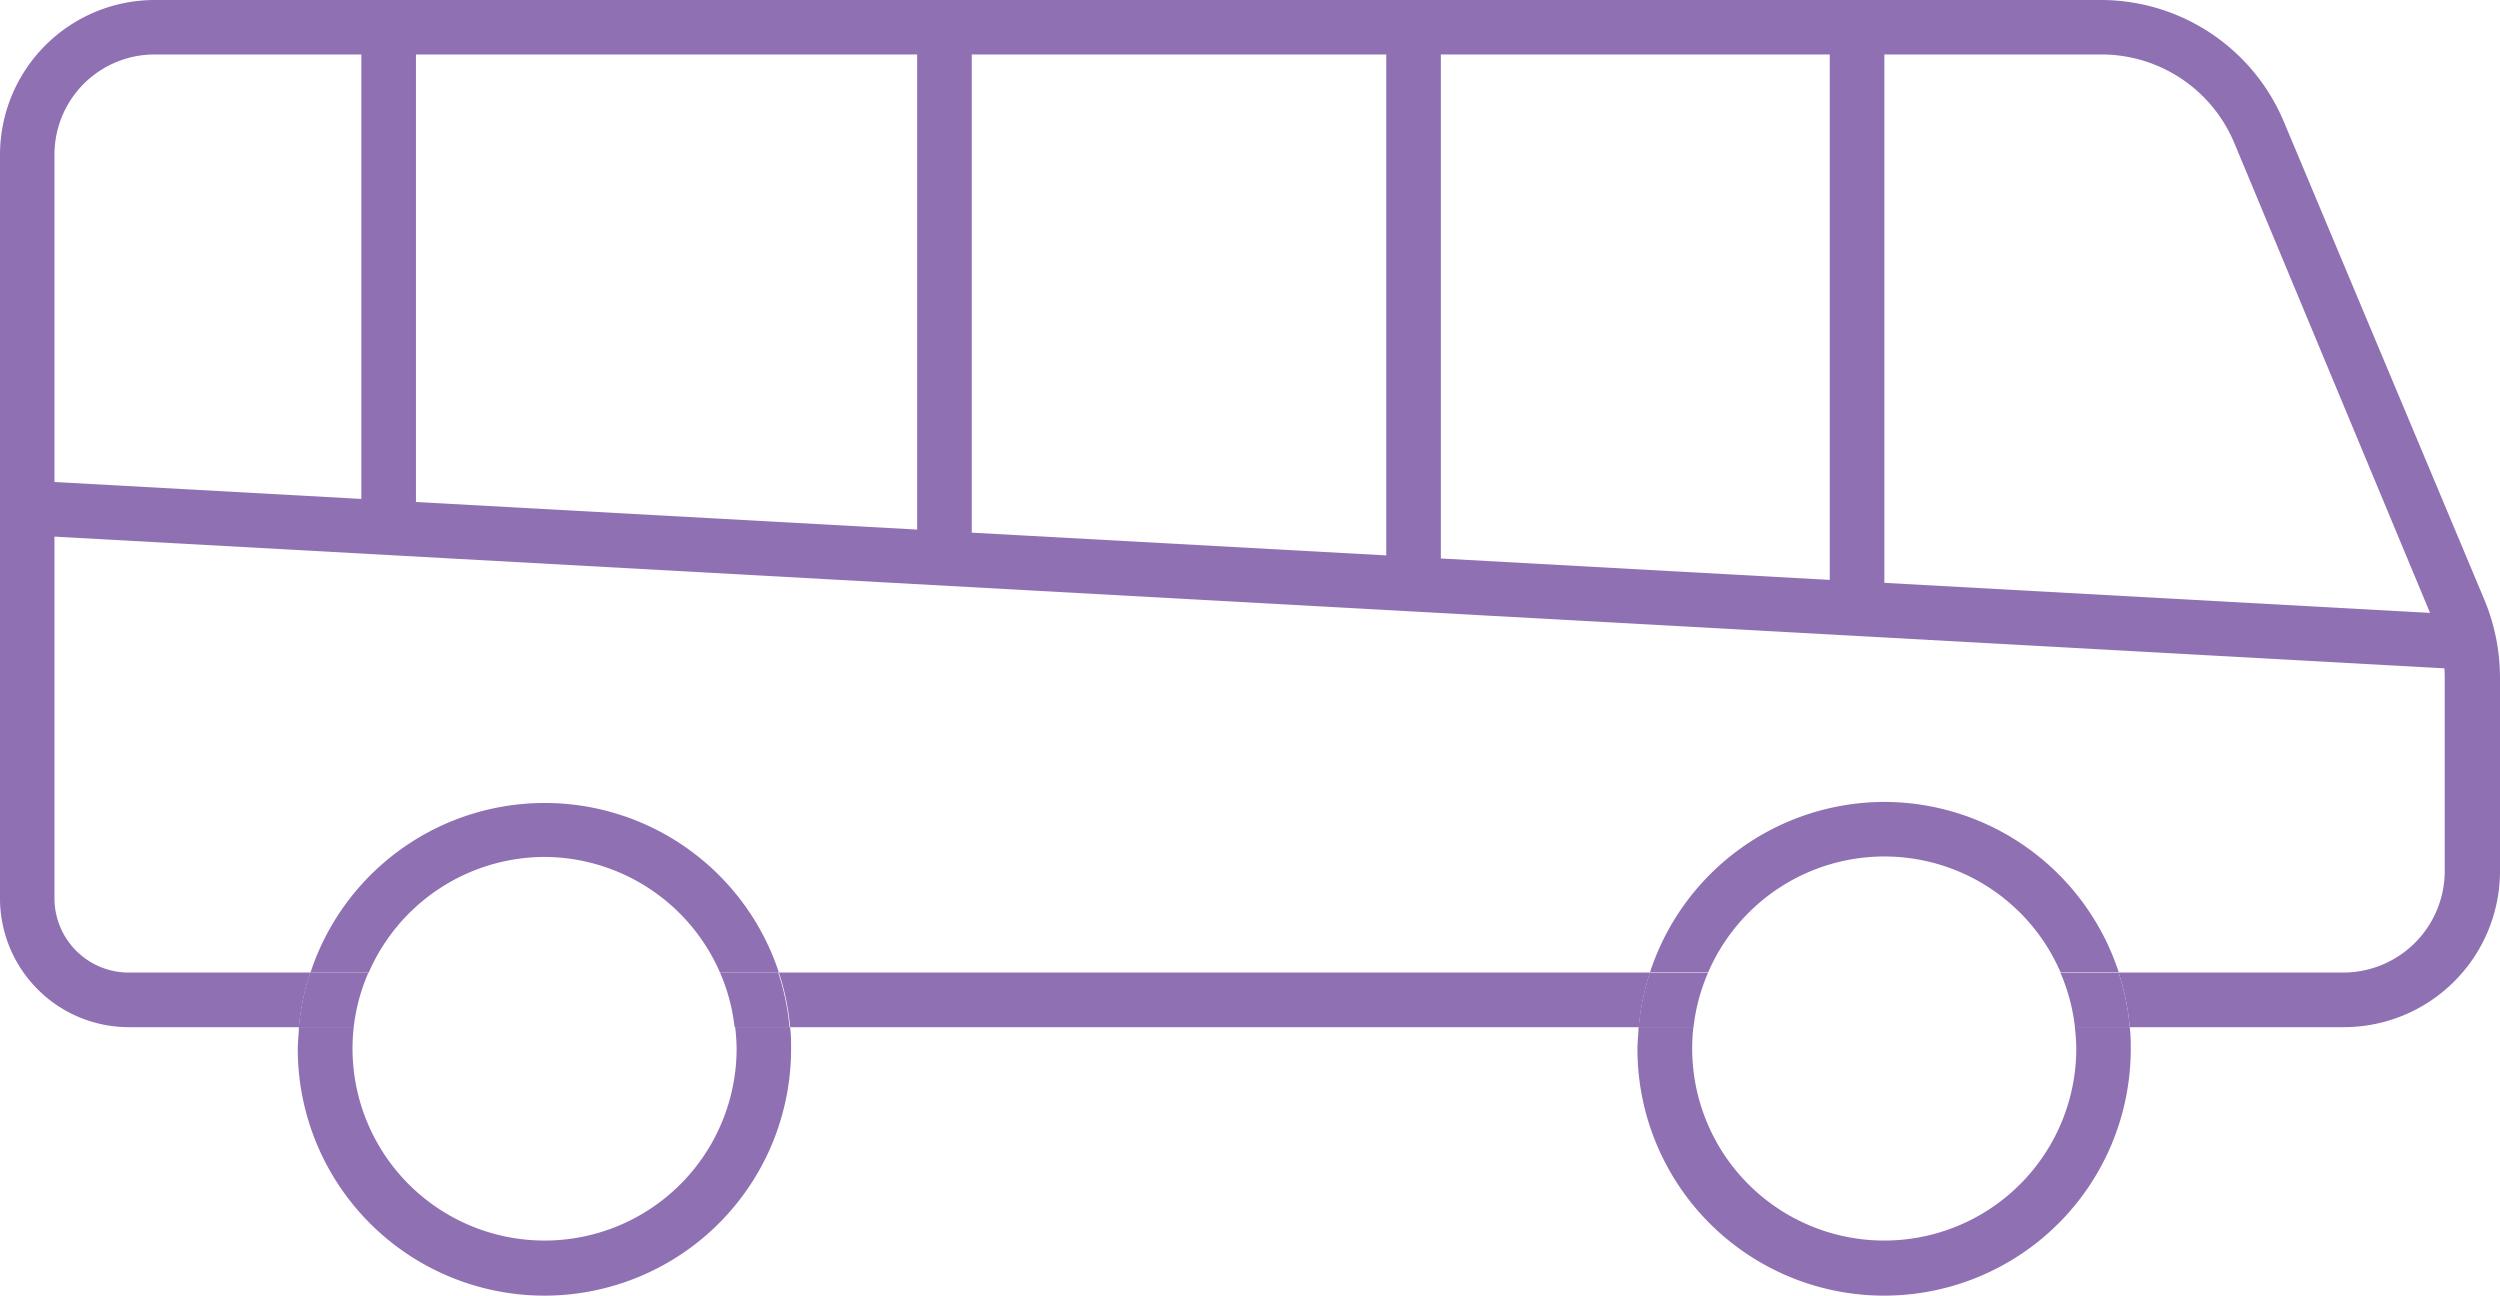 <svg id="Layer_1" data-name="Layer 1" xmlns="http://www.w3.org/2000/svg" viewBox="0 0 186.8 96.82">
    <defs>
        <style>.cls-1{fill:#8f70b2;}</style>
    </defs>
    <title>transportation</title>
    <polygon class="cls-1"
             points="140.8 43.55 140.8 4.02 136.72 4.02 136.72 43.33 107.66 41.73 107.66 4.02 103.58 4.02 103.58 41.5 72.61 39.8 72.61 2.04 68.53 2.04 68.53 39.57 31.08 37.51 31.08 2.04 27 2.04 27 37.28 2.15 35.91 1.93 39.98 184.65 50.05 184.88 45.98 140.8 43.55"/>
    <path class="cls-1"
          d="M199.81,100.84,184.86,65.2a14.83,14.83,0,0,0-13.71-9.12H25.75A11.57,11.57,0,0,0,14.2,67.63v55.58a9.63,9.63,0,0,0,9.62,9.62H36.54a18.29,18.29,0,0,1,.84-4.08H23.81a5.55,5.55,0,0,1-5.54-5.54V67.63a7.48,7.48,0,0,1,7.48-7.48h145.4a10.76,10.76,0,0,1,10,6.62L196,102.42a11.21,11.21,0,0,1,.87,4.34v14.41a7.59,7.59,0,0,1-7.58,7.58H172.5a18.29,18.29,0,0,1,.84,4.08h16A11.67,11.67,0,0,0,201,121.17V106.76A15.22,15.22,0,0,0,199.81,100.84Z"
          transform="translate(-14.2 -56.08)"/>
    <path class="cls-1" d="M72.4,128.75a18.29,18.29,0,0,1,.84,4.08h63.41a18.29,18.29,0,0,1,.84-4.08Z"
          transform="translate(-14.2 -56.08)"/>
    <path class="cls-1"
          d="M155,116a18.46,18.46,0,0,0-17.51,12.72h4.35a14.34,14.34,0,0,1,26.32,0h4.35A18.46,18.46,0,0,0,155,116Z"
          transform="translate(-14.2 -56.08)"/>
    <path class="cls-1"
          d="M169.34,134.46a14.35,14.35,0,1,1-28.61-1.64h-4.1c0,.54-.08,1.08-.08,1.64a18.43,18.43,0,1,0,36.86,0c0-.55,0-1.1-.08-1.64h-4.1A14.42,14.42,0,0,1,169.34,134.46Z"
          transform="translate(-14.2 -56.08)"/>
    <path class="cls-1" d="M168.15,128.75a14.24,14.24,0,0,1,1.09,4.08h4.1a18.29,18.29,0,0,0-.84-4.08Z"
          transform="translate(-14.2 -56.08)"/>
    <path class="cls-1" d="M141.83,128.75h-4.35a18.29,18.29,0,0,0-.84,4.08h4.1A14.24,14.24,0,0,1,141.83,128.75Z"
          transform="translate(-14.2 -56.08)"/>
    <path class="cls-1"
          d="M69.24,134.46a14.35,14.35,0,1,1-28.61-1.64h-4.1c0,.54-.08,1.08-.08,1.64a18.43,18.43,0,0,0,36.86,0c0-.55,0-1.1-.08-1.64h-4.1A14.42,14.42,0,0,1,69.24,134.46Z"
          transform="translate(-14.2 -56.08)"/>
    <path class="cls-1"
          d="M54.89,120.11A14.37,14.37,0,0,1,68,128.75H72.4a18.42,18.42,0,0,0-35,0h4.35A14.37,14.37,0,0,1,54.89,120.11Z"
          transform="translate(-14.2 -56.08)"/>
    <path class="cls-1" d="M68,128.75a14.24,14.24,0,0,1,1.09,4.08h4.1a18.29,18.29,0,0,0-.84-4.08Z"
          transform="translate(-14.2 -56.08)"/>
    <path class="cls-1" d="M41.73,128.75H37.37a18.29,18.29,0,0,0-.84,4.08h4.1A14.24,14.24,0,0,1,41.73,128.75Z"
          transform="translate(-14.2 -56.08)"/>
</svg>